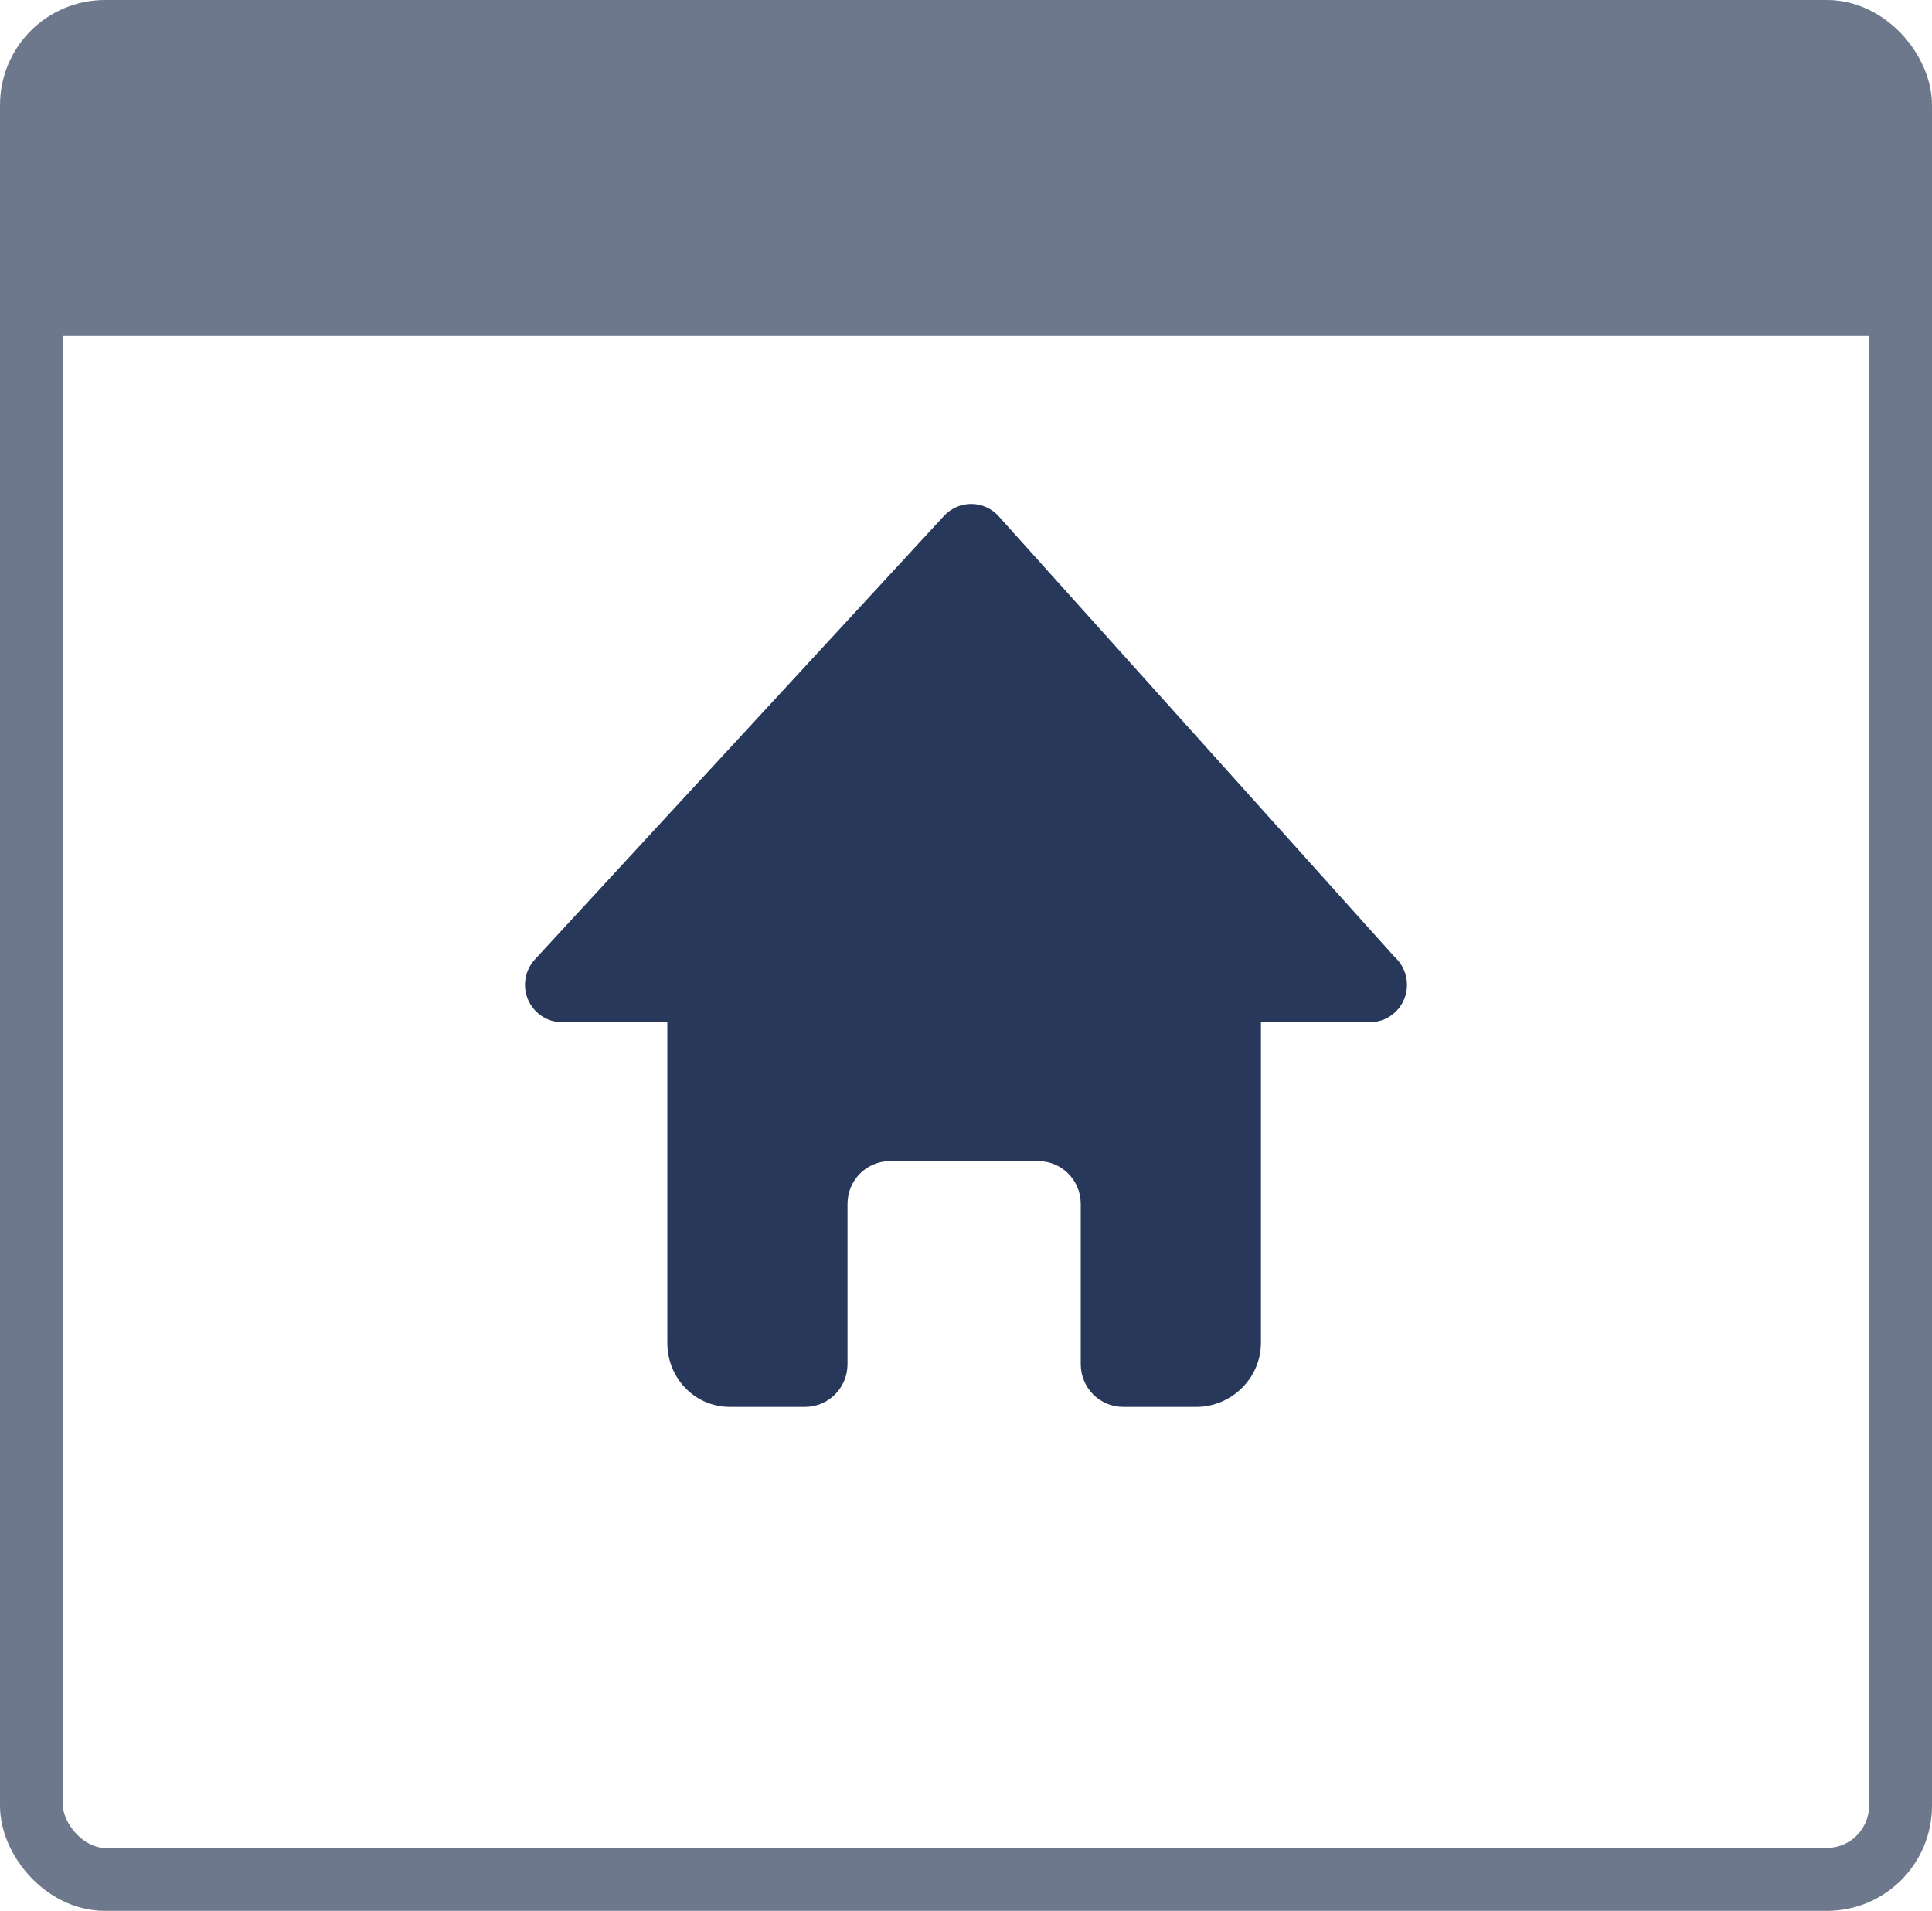 <svg width="92" height="91" viewBox="0 0 92 91" fill="none" xmlns="http://www.w3.org/2000/svg">
<rect width="92" height="91" fill="white"/>
<path d="M66.411 45.572L47.541 24.568C47.206 24.206 46.738 24 46.247 24C45.757 24 45.288 24.206 44.953 24.568L25.473 45.687C24.994 46.206 24.866 46.961 25.147 47.611C25.428 48.26 26.064 48.681 26.767 48.681H31.777V63.947C31.777 65.633 33.086 67 34.758 67H36.32H37.33H37.666H38.339C39.454 67 40.358 66.089 40.358 64.965V57.331C40.358 56.207 41.262 55.296 42.377 55.296H49.444C50.559 55.296 51.464 56.207 51.464 57.331V64.965C51.464 66.089 52.367 67 53.483 67H56.968C58.641 67 60.045 65.633 60.045 63.947V48.681H65.223C65.227 48.681 65.231 48.681 65.233 48.681C66.21 48.681 67 47.884 67 46.899C66.999 46.372 66.772 45.898 66.411 45.572Z" fill="#28385B"/>
<rect x="1.5" y="1.5" width="89" height="88" rx="3.5" stroke="#6E788D" stroke-width="3"/>
<rect x="1" y="1" width="90" height="15" rx="2" fill="#6E788D"/>
</svg>
